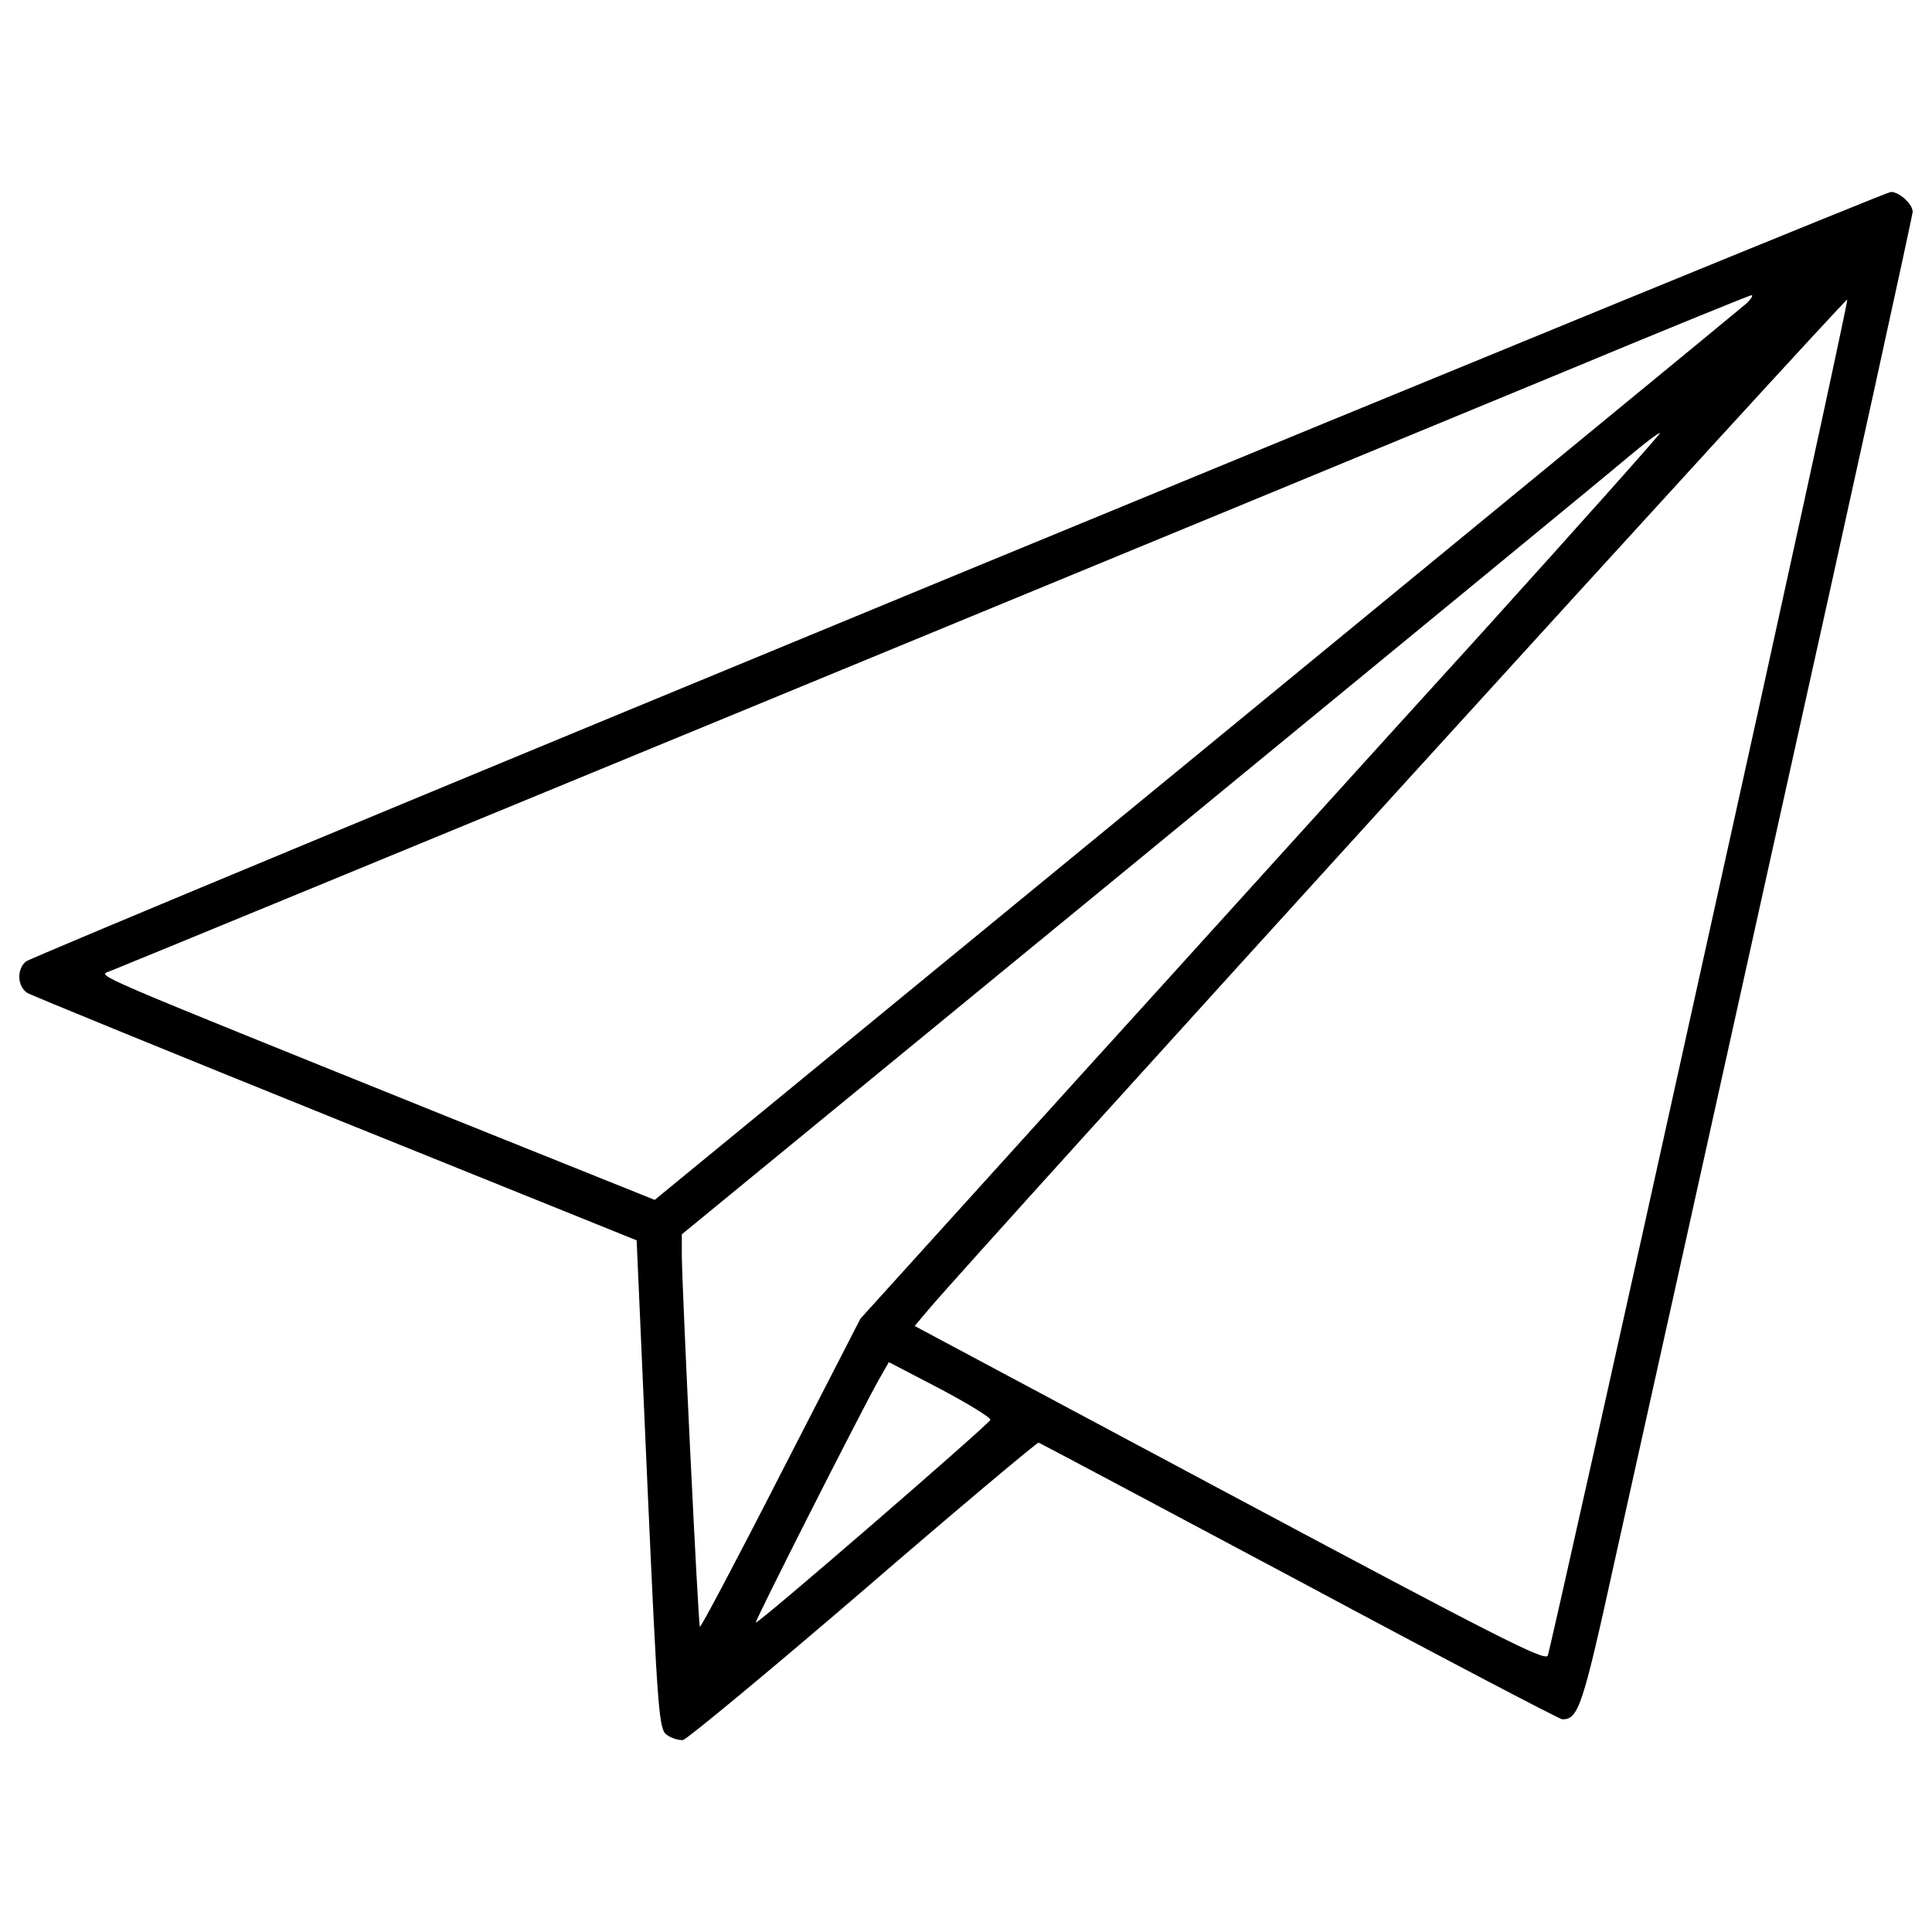 
<svg version="1.1" xmlns="http://www.w3.org/2000/svg" xmlns:xlink="http://www.w3.org/1999/xlink" x="0px" y="0px" viewBox="0 0 1000 1000" enable-background="new 0 0 1000 1000" xml:space="preserve">
<g><g transform="translate(0,511) scale(0.1,-0.1)"><path d="M4963.7,2140.5C2328.5,1053.5,156.6,151.3,134.4,133.5C85.4,93.4,89.8,4.3,141-29.1c22.3-13.4,741.8-307.4,1597.2-652.7L3295.3-1310l55.7-1265.3c53.5-1194,60.1-1265.3,100.2-1294.2c24.5-17.8,62.4-29,84.6-26.7c20.1,4.5,441.1,351.9,933.4,775.2c490.1,423.2,899.9,766.3,906.6,764.1c6.7-2.2,614.8-325.2,1349.9-717.3c735.1-394.3,1347.7-715,1361-715c82.4,0,104.7,62.4,267.3,804.1c91.3,409.9,476.7,2145.1,855.4,3855.9C9590.4,2581.6,9900,3996.1,9900,4013.9c0,40.1-71.3,104.7-113.6,102.5C9768.6,4116.4,7598.9,3227.6,4963.7,2140.5z M9042.4,3541.7c-24.5-22.3-1307.6-1075.9-2849.1-2341.2L3388.8-1100.6L2317.4-670.6C439.5,86.7,504.2,57.8,566.5,82.3c93.6,35.6,6419.8,2644.1,7484.6,3085.2c545.8,227.2,1000.2,412.1,1013.5,414.3C9075.8,3584,9066.9,3566.2,9042.4,3541.7z M8797.4,60c-423.2-1915.7-777.4-3499.5-786.3-3519.6c-13.4-31.2-274,102.5-1646.2,835.3l-1630.6,871l71.3,84.7c253.9,300.7,4751.4,5243.7,4755.8,5228.1C9565.9,3550.6,9222.8,1975.7,8797.4,60z M7656.8,1819.8C7131.1,1242.8,6197.8,209.2,5578.5-472.4l-1124.9-1243l-412.1-801.9c-225-441.1-414.3-797.5-418.8-793c-8.9,8.9-91.3,1724.1-93.6,1917.9v113.6l2379,1951.3c1307.6,1073.7,2441.4,2004.8,2521.6,2073.9c80.2,66.8,151.5,122.5,162.6,122.5C8601.3,2871.2,8180.3,2398.9,7656.8,1819.8z M5126.3-2238.9c-8.9-24.5-1202.9-1058.1-1214-1049.2c-6.7,6.7,541.3,1087.1,634.9,1254.1l53.5,93.6l265.1-138.1C5012.7-2156.4,5128.5-2227.7,5126.3-2238.9z"/></g></g>
</svg>
